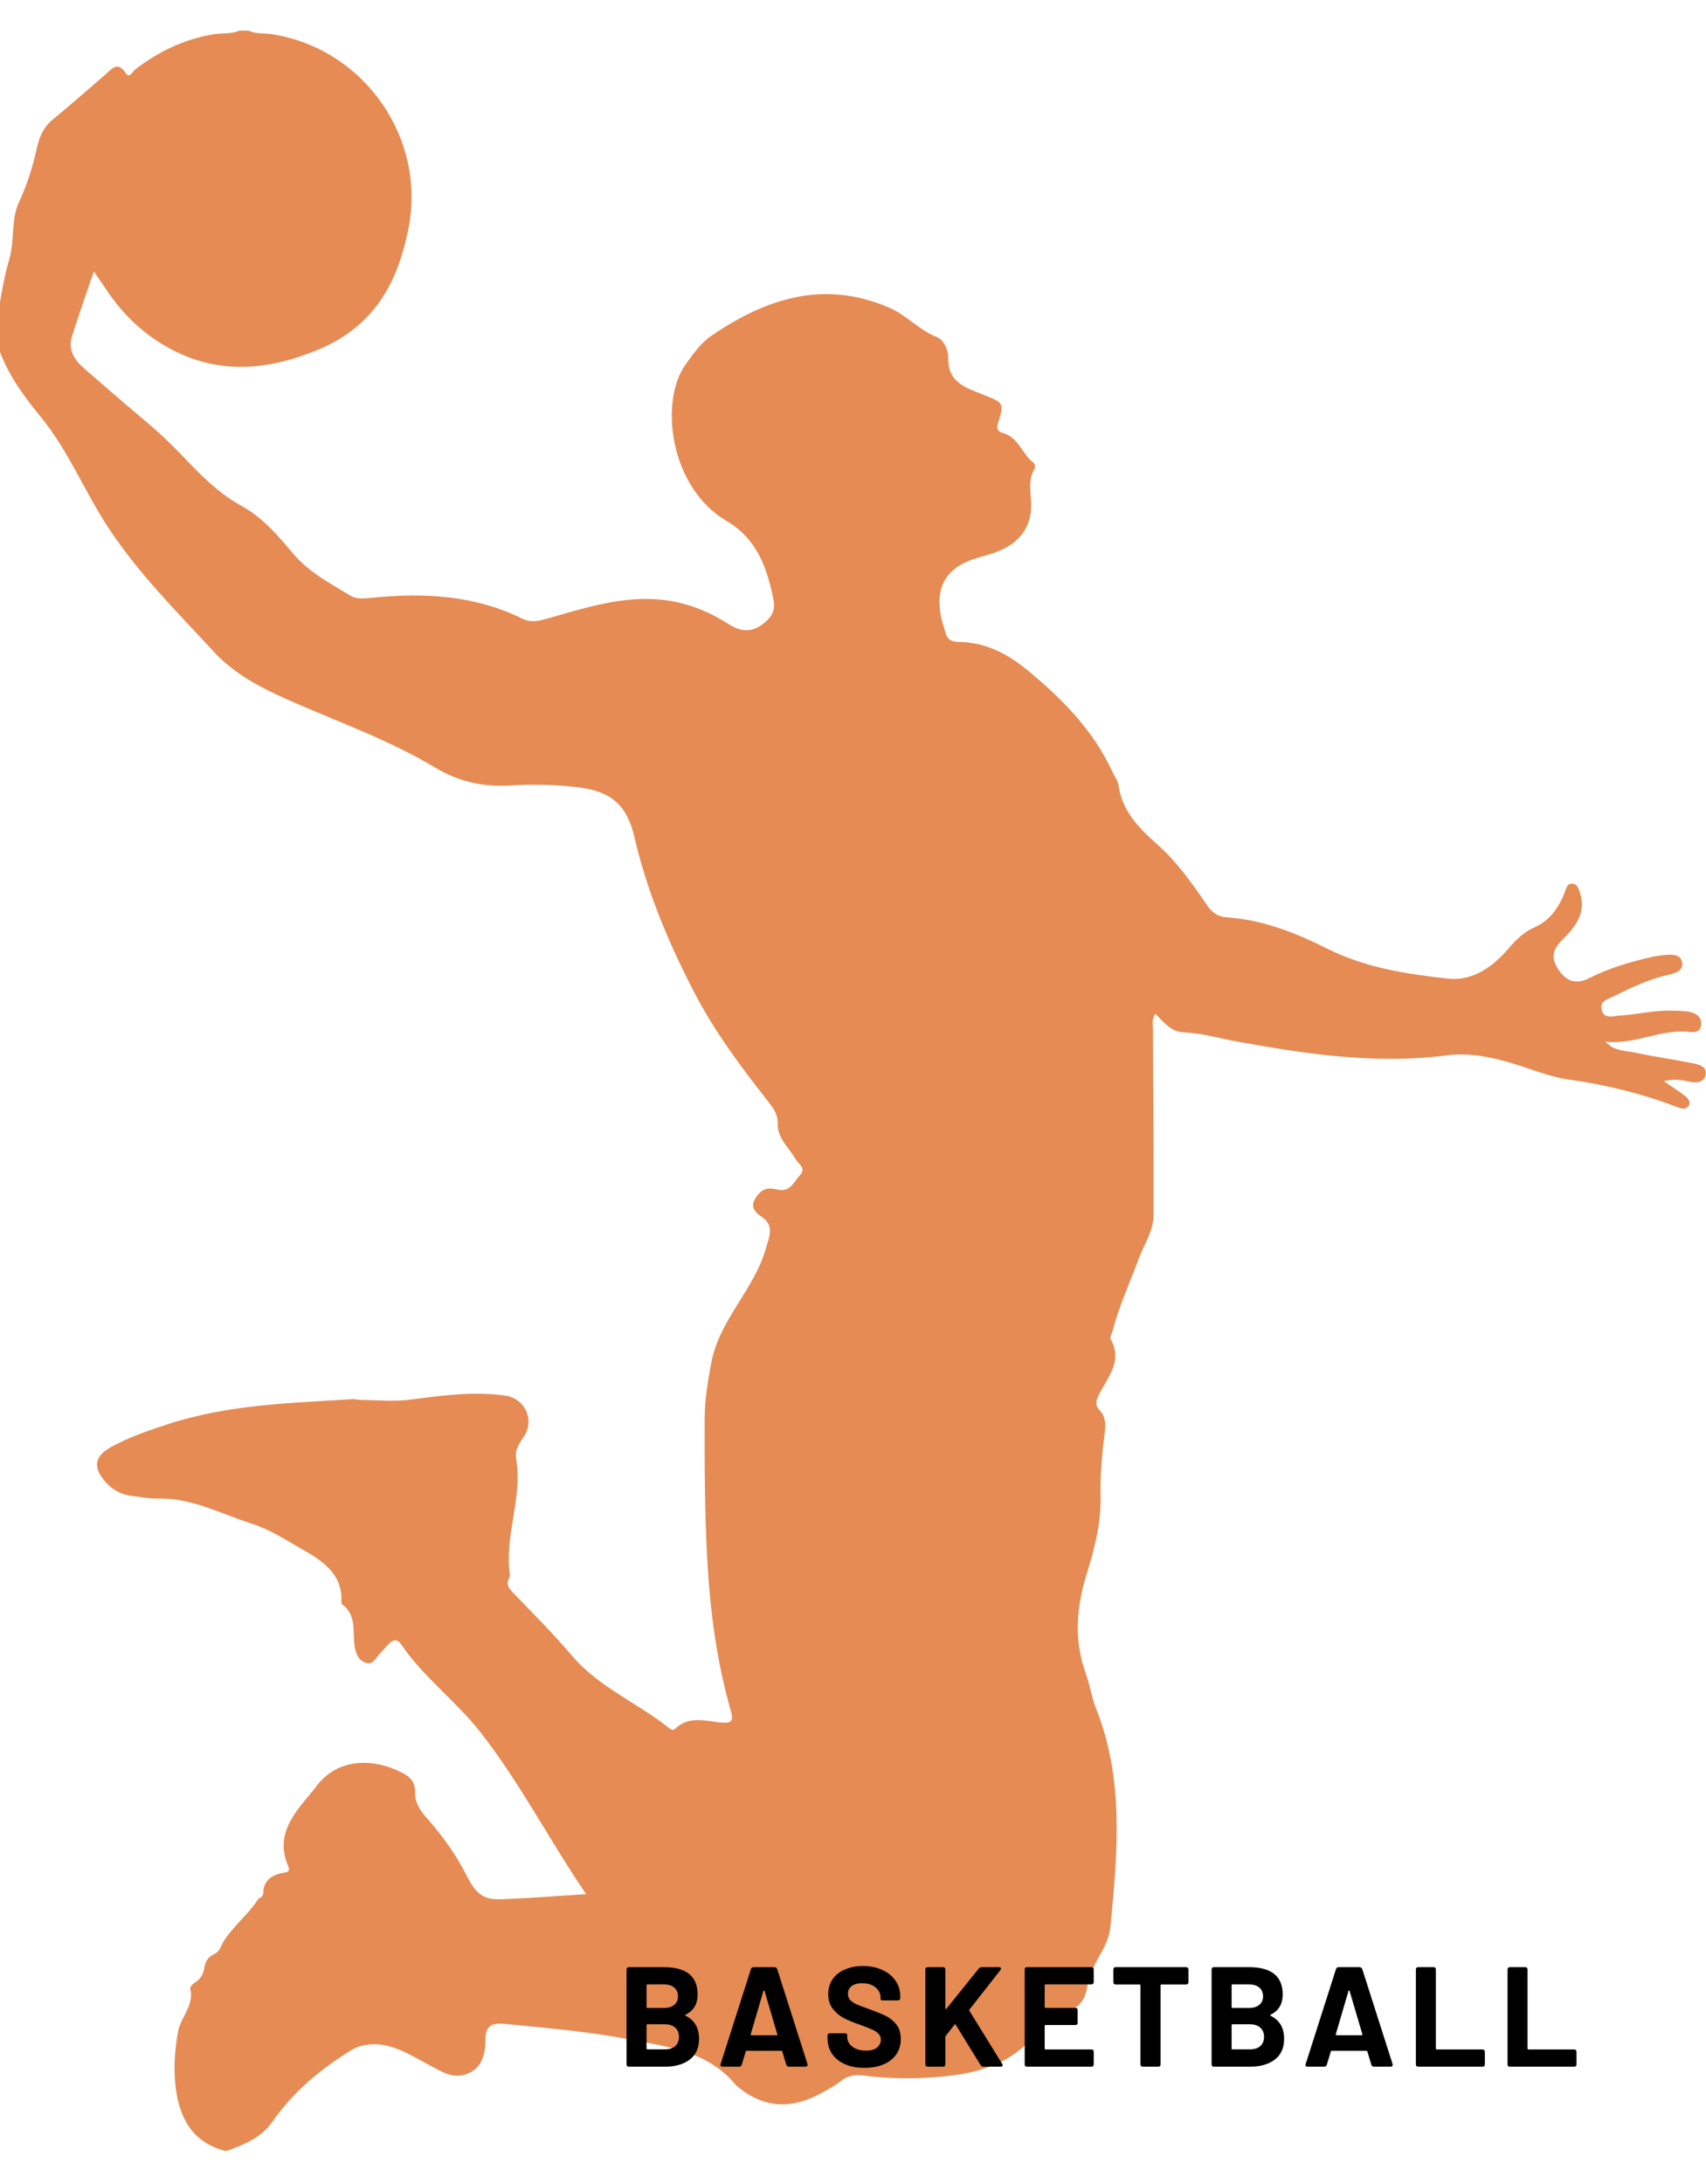 <svg xmlns="http://www.w3.org/2000/svg" xmlns:xlink="http://www.w3.org/1999/xlink" width="400" zoomAndPan="magnify" viewBox="0 0 300 384" height="512" preserveAspectRatio="xMidYMid meet" version="1.2"><defs><clipPath id="2f99a11067"><path d="M 0 5.379 L 300 5.379 L 300 378.879 L 0 378.879 Z M 0 5.379 "/></clipPath></defs><g id="501459f722"><g clip-rule="nonzero" clip-path="url(#2f99a11067)"><path style=" stroke:none;fill-rule:nonzero;fill:#e68b53;fill-opacity:1;" d="M 43.688 5.387 C 45.027 6.004 46.492 5.805 47.887 6.023 C 64.168 8.598 75.172 24.508 71.742 40.605 C 71.352 42.43 70.887 44.254 70.277 46.023 C 67.809 53.215 63.266 58.414 56.098 61.418 C 47.062 65.191 38.195 65.996 29.387 61.02 C 25.215 58.66 21.785 55.441 19.074 51.477 C 18.285 50.328 17.496 49.176 16.5 47.715 C 15.133 51.762 13.82 55.43 12.652 59.145 C 11.91 61.512 13.098 63.301 14.797 64.781 C 18.363 67.879 21.926 70.977 25.547 74.008 C 27.875 75.957 30.07 78.039 32.16 80.234 C 35.289 83.531 38.422 86.734 42.52 88.977 C 46.141 90.953 48.875 94.164 51.508 97.293 C 54.293 100.609 57.992 102.527 61.555 104.695 C 62.656 105.359 63.949 105.254 65.211 105.121 C 74.395 104.18 83.383 104.598 91.859 108.781 C 93.246 109.465 94.566 109.238 96.004 108.828 C 101.391 107.309 106.715 105.57 112.414 105.332 C 118.184 105.094 123.277 106.625 128.086 109.711 C 130.785 111.441 132.781 111.035 134.844 109.133 C 135.965 108.098 136.305 106.91 136.031 105.52 C 134.918 99.895 133.152 94.754 127.734 91.57 C 117.773 85.719 115.875 70.52 120.605 64.02 C 121.926 62.207 123.211 60.324 125.043 59.07 C 134.699 52.465 144.898 49.109 156.434 54.129 C 159.457 55.441 161.621 58.055 164.75 59.27 C 165.984 59.754 166.781 61.578 166.746 62.891 C 166.621 67.281 169.898 68.191 172.895 69.391 C 176.562 70.863 176.617 70.805 175.449 74.578 C 175.137 75.586 175.695 75.93 176.379 76.129 C 179.137 76.906 179.734 79.891 181.777 81.383 C 181.988 81.535 182.09 82.152 181.957 82.371 C 180.516 84.711 181.504 87.227 181.305 89.652 C 181.035 92.836 179.262 95.133 176.457 96.512 C 174.953 97.254 173.281 97.672 171.668 98.156 C 166.441 99.715 164.367 103.176 165.508 108.582 C 165.688 109.445 166.023 110.281 166.242 111.148 C 166.535 112.344 167.191 112.84 168.512 112.859 C 173.254 112.926 177.141 114.891 180.801 117.934 C 186.832 122.949 192.23 128.387 195.566 135.609 C 195.938 136.418 196.555 137.188 196.68 138.023 C 197.324 142.582 200.203 145.547 203.473 148.438 C 206.953 151.516 209.652 155.336 212.266 159.168 C 213.137 160.441 214.137 161.18 215.703 161.285 C 222.043 161.723 227.801 163.984 233.426 166.809 C 240.051 170.133 247.332 171.266 254.57 172.062 C 258.926 172.547 262.41 170.066 265.207 166.844 C 266.508 165.344 267.867 163.918 269.691 163.129 C 272.516 161.895 274.09 159.633 275.156 156.906 C 275.414 156.238 275.527 155.395 276.391 155.375 C 277.406 155.355 277.625 156.305 277.855 157.039 C 278.965 160.582 276.973 163.035 274.711 165.266 C 272.949 166.996 272.676 168.586 274.168 170.656 C 275.633 172.688 277.34 173.059 279.449 171.984 C 282.891 170.246 286.551 169.145 290.293 168.301 C 291.16 168.098 292.051 167.977 292.938 167.898 C 294.125 167.797 295.551 167.797 295.797 169.191 C 296.043 170.59 294.762 171.074 293.562 171.34 C 290.141 172.109 286.988 173.555 283.891 175.121 C 282.824 175.656 281.199 175.957 281.676 177.621 C 282.148 179.293 283.785 178.609 284.887 178.555 C 287.102 178.43 289.297 177.965 291.52 177.781 C 293.105 177.648 294.73 177.66 296.32 177.793 C 297.695 177.918 299.219 178.438 299.152 180.062 C 299.074 181.945 297.297 181.402 296.215 181.367 C 291.492 181.195 287.168 183.695 282.359 183.152 C 283.727 184.758 285.551 184.684 287.195 185.023 C 290.598 185.727 294.039 186.242 297.441 186.906 C 298.629 187.145 300.293 187.438 299.902 189.062 C 299.559 190.48 298.066 190.434 296.738 190.117 C 295.465 189.812 294.16 189.699 292.574 190.098 C 293.98 191.059 295.246 191.828 296.375 192.75 C 296.871 193.148 297.488 193.844 296.824 194.574 C 296.355 195.098 295.719 194.945 295.082 194.707 C 288.852 192.312 282.445 190.727 275.812 189.797 C 272.41 189.32 269.148 187.902 265.812 186.914 C 262.117 185.824 258.363 185.043 254.488 185.547 C 242.02 187.172 229.789 185.348 217.566 183.133 C 214.41 182.562 211.324 181.641 208.094 181.5 C 205.867 181.395 204.605 179.684 203.16 178.23 C 202.465 179.273 202.75 180.188 202.75 181.043 C 202.77 191.906 202.883 202.777 202.848 213.637 C 202.836 216.453 201.156 218.848 200.203 221.422 C 198.695 225.508 196.84 229.469 195.738 233.711 C 195.586 234.309 195.102 235.098 195.328 235.484 C 197.438 239.289 194.844 242.07 193.332 245.055 C 192.766 246.188 192.414 246.957 193.469 248.086 C 194.645 249.352 194.371 251.109 194.172 252.688 C 193.734 256.145 193.457 259.605 193.535 263.082 C 193.637 267.891 192.422 272.445 191.035 276.957 C 189.258 282.727 188.84 288.457 190.938 294.254 C 191.66 296.258 191.957 298.426 192.746 300.402 C 197.707 312.879 196.527 325.746 195.281 338.625 C 195.121 340.258 194.559 341.73 193.754 343.137 C 192.594 345.145 191.586 347.195 191.156 349.531 C 190.719 351.957 189.277 353.582 186.699 353.809 C 185.238 353.934 184.137 354.551 183.395 355.738 C 178.613 363.445 170.918 364.898 162.781 365.328 C 159.133 365.516 155.465 365.395 151.832 364.93 C 150.332 364.738 149.078 364.957 147.863 365.906 C 146.816 366.723 145.629 367.359 144.461 368.008 C 139.242 370.887 134.254 370.762 129.598 366.773 C 129.531 366.715 129.445 366.676 129.387 366.602 C 124.59 360.707 117.594 359.902 110.828 358.598 C 103.566 357.203 96.203 356.574 88.855 355.863 C 86.594 355.645 85.367 356.004 85.359 358.695 C 85.352 361.109 84.789 363.637 82.109 364.645 C 79.477 365.633 77.461 364.102 75.191 362.922 C 71.723 361.117 68.281 358.73 63.949 359.617 C 63.234 359.758 62.609 359.969 61.98 360.348 C 56.48 363.684 51.613 367.723 47.906 373.043 C 45.969 375.828 43.004 377.055 39.973 378.148 C 39.793 378.148 39.613 378.148 39.441 378.148 C 33.699 376.559 31.496 372.246 30.867 366.828 C 30.508 363.672 30.727 360.594 31.27 357.375 C 31.723 354.656 34.223 352.602 33.445 349.648 C 33.379 349.383 33.871 348.84 34.223 348.621 C 35.297 347.973 35.801 347.09 35.953 345.848 C 36.078 344.848 36.73 343.992 37.664 343.574 C 38.68 343.117 38.793 342.207 39.277 341.418 C 40.941 338.699 43.582 336.715 45.332 334.004 C 45.578 333.617 46.281 333.684 46.301 332.789 C 46.34 330.719 47.707 329.672 49.656 329.32 C 50.387 329.188 51.156 329.195 50.664 328.066 C 47.973 321.859 52.812 317.801 55.719 313.961 C 59.332 309.203 65.449 309.02 70.602 311.633 C 72.074 312.375 73.043 313.297 72.988 315.102 C 72.93 316.898 73.859 318.305 75.02 319.617 C 77.738 322.688 80.16 326.023 81.996 329.66 C 83.449 332.559 84.715 334.043 87.887 333.938 C 92.82 333.777 97.742 333.367 103.074 333.035 C 96.574 323.504 91.488 313.535 84.551 304.648 C 80.227 299.102 74.488 294.945 70.543 289.121 C 69.965 288.277 69.289 288.16 68.566 288.855 C 67.922 289.465 67.371 290.168 66.754 290.793 C 66.051 291.508 65.641 292.82 64.262 292.332 C 63.035 291.906 62.609 290.812 62.391 289.617 C 61.926 287.031 62.828 284.039 60.168 282.078 C 60.051 281.996 60.023 281.746 60.035 281.578 C 60.289 276.434 56.098 274.086 52.801 272.207 C 50.121 270.676 47.367 268.871 44.152 267.855 C 38.738 266.133 33.691 263.32 27.75 263.48 C 26.25 263.52 24.738 263.207 23.238 263.027 C 21.395 262.809 19.836 262.008 18.602 260.621 C 16.289 258.02 16.539 256.059 19.598 254.387 C 22.723 252.676 26.109 251.527 29.5 250.414 C 40.066 246.945 51.062 246.691 62.012 246.008 C 62.449 245.977 62.895 246.141 63.332 246.141 C 66.25 246.156 69.195 246.473 72.066 246.102 C 77.645 245.379 83.191 244.582 88.82 245.379 C 92.438 245.891 94.094 249.789 92.031 252.727 C 91.25 253.836 90.52 255.043 90.758 256.43 C 91.953 263.348 88.648 270.012 89.664 276.91 C 89.691 277.07 89.637 277.281 89.551 277.422 C 88.98 278.469 89.391 279.18 90.168 279.988 C 93.684 283.648 97.297 287.238 100.574 291.109 C 105.297 296.656 112.055 299.375 117.586 303.777 C 117.945 304.062 118.324 304.355 118.742 303.945 C 121.102 301.676 123.961 302.559 126.633 302.855 C 128.75 303.082 129.016 302.598 128.465 300.629 C 125.949 291.773 124.816 282.746 124.332 273.508 C 123.914 265.41 123.887 257.344 123.914 249.246 C 123.922 246.023 124.484 242.898 125.055 239.734 C 126.434 232.082 132.609 226.82 134.68 219.5 C 135.348 217.156 136.238 215.414 133.738 213.801 C 132.734 213.152 132 212.129 132.742 210.844 C 133.445 209.637 134.406 208.727 135.992 209.031 C 136.258 209.078 136.523 209.105 136.781 209.164 C 138.984 209.656 139.641 207.738 140.715 206.566 C 141.816 205.371 140.41 204.668 139.938 203.852 C 138.746 201.797 136.695 200.125 136.754 197.531 C 136.781 196.039 136.145 195.039 135.309 193.969 C 130.441 187.75 125.746 181.574 122.043 174.41 C 117.5 165.621 113.785 156.754 111.559 147.172 C 110.23 141.453 107.352 139.086 101.582 138.41 C 97.582 137.945 93.57 137.859 89.57 138.109 C 84.855 138.402 80.465 137.336 76.523 134.961 C 68.234 129.992 59.141 126.828 50.379 122.922 C 45.711 120.84 41.133 118.418 37.684 114.672 C 31.172 107.621 24.34 100.848 19.02 92.73 C 14.855 86.391 12.023 79.246 7.215 73.363 C 3.871 69.258 0.809 65.094 -0.652 59.926 C -0.652 58.852 -0.652 57.789 -0.652 56.715 C 0.09 52.98 0.555 49.168 1.637 45.539 C 2.617 42.25 1.902 38.668 3.301 35.645 C 4.734 32.539 5.75 29.383 6.473 26.086 C 6.902 24.137 7.605 22.398 9.23 21.059 C 12.387 18.465 15.445 15.754 18.543 13.094 C 19.664 12.133 20.652 10.652 22.105 12.855 C 22.773 13.875 23.285 12.609 23.723 12.266 C 27.789 9.094 32.293 6.938 37.406 6.043 C 38.977 5.766 40.617 6.062 42.121 5.367 C 42.613 5.387 43.148 5.387 43.688 5.387 Z M 43.688 5.387 "/></g><g style="fill:#000000;fill-opacity:1;"><g transform="translate(108.646, 363.375)"><path style="stroke:none" d="M 11.922 -9.156 C 11.867 -9.133 11.844 -9.102 11.844 -9.062 C 11.844 -9.02 11.867 -8.984 11.922 -8.953 C 13.492 -8.172 14.281 -6.82 14.281 -4.906 C 14.281 -3.281 13.727 -2.055 12.625 -1.234 C 11.52 -0.41 10.078 0 8.297 0 L 1.953 0 C 1.672 0 1.531 -0.141 1.531 -0.422 L 1.531 -17.078 C 1.531 -17.359 1.672 -17.5 1.953 -17.5 L 8.094 -17.5 C 12.051 -17.5 14.031 -15.898 14.031 -12.703 C 14.031 -11.016 13.328 -9.832 11.922 -9.156 Z M 5.203 -14.469 C 5.098 -14.469 5.047 -14.422 5.047 -14.328 L 5.047 -10.469 C 5.047 -10.375 5.098 -10.328 5.203 -10.328 L 8.094 -10.328 C 8.883 -10.328 9.492 -10.508 9.922 -10.875 C 10.359 -11.238 10.578 -11.738 10.578 -12.375 C 10.578 -13.02 10.359 -13.531 9.922 -13.906 C 9.492 -14.281 8.883 -14.469 8.094 -14.469 Z M 8.297 -3.047 C 9.066 -3.047 9.664 -3.238 10.094 -3.625 C 10.531 -4.02 10.75 -4.562 10.75 -5.25 C 10.75 -5.938 10.531 -6.473 10.094 -6.859 C 9.664 -7.254 9.062 -7.453 8.281 -7.453 L 5.203 -7.453 C 5.098 -7.453 5.047 -7.398 5.047 -7.297 L 5.047 -3.203 C 5.047 -3.098 5.098 -3.047 5.203 -3.047 Z M 8.297 -3.047 "/></g></g><g style="fill:#000000;fill-opacity:1;"><g transform="translate(125.968, 363.375)"><path style="stroke:none" d="M 12.781 0 C 12.539 0 12.379 -0.113 12.297 -0.344 L 11.594 -2.672 C 11.582 -2.754 11.535 -2.797 11.453 -2.797 L 5.328 -2.797 C 5.242 -2.797 5.191 -2.754 5.172 -2.672 L 4.469 -0.344 C 4.383 -0.113 4.227 0 4 0 L 1.094 0 C 0.945 0 0.836 -0.047 0.766 -0.141 C 0.703 -0.234 0.695 -0.344 0.75 -0.469 L 6.078 -17.156 C 6.16 -17.383 6.316 -17.5 6.547 -17.5 L 10.219 -17.5 C 10.457 -17.5 10.617 -17.383 10.703 -17.156 L 16.031 -0.469 C 16.039 -0.438 16.047 -0.391 16.047 -0.328 C 16.047 -0.223 16.008 -0.141 15.938 -0.078 C 15.875 -0.023 15.785 0 15.672 0 Z M 6.047 -5.703 C 6.035 -5.586 6.078 -5.531 6.172 -5.531 L 10.594 -5.531 C 10.695 -5.531 10.738 -5.586 10.719 -5.703 L 8.469 -13.328 C 8.457 -13.391 8.43 -13.422 8.391 -13.422 C 8.348 -13.422 8.312 -13.391 8.281 -13.328 Z M 6.047 -5.703 "/></g></g><g style="fill:#000000;fill-opacity:1;"><g transform="translate(144.565, 363.375)"><path style="stroke:none" d="M 7.453 0.203 C 6.148 0.203 5.004 -0.008 4.016 -0.438 C 3.035 -0.875 2.281 -1.484 1.75 -2.266 C 1.219 -3.055 0.953 -3.977 0.953 -5.031 L 0.953 -5.453 C 0.953 -5.734 1.094 -5.875 1.375 -5.875 L 4 -5.875 C 4.281 -5.875 4.422 -5.766 4.422 -5.547 L 4.422 -5.203 C 4.422 -4.535 4.723 -3.973 5.328 -3.516 C 5.941 -3.055 6.738 -2.828 7.719 -2.828 C 8.602 -2.828 9.258 -3.016 9.688 -3.391 C 10.113 -3.766 10.328 -4.227 10.328 -4.781 C 10.328 -5.176 10.191 -5.508 9.922 -5.781 C 9.66 -6.062 9.301 -6.305 8.844 -6.516 C 8.395 -6.723 7.672 -7.008 6.672 -7.375 C 5.535 -7.758 4.582 -8.148 3.812 -8.547 C 3.051 -8.953 2.406 -9.5 1.875 -10.188 C 1.344 -10.875 1.078 -11.727 1.078 -12.75 C 1.078 -13.75 1.332 -14.625 1.844 -15.375 C 2.363 -16.125 3.086 -16.695 4.016 -17.094 C 4.941 -17.5 5.992 -17.703 7.172 -17.703 C 8.441 -17.703 9.578 -17.473 10.578 -17.016 C 11.578 -16.566 12.352 -15.938 12.906 -15.125 C 13.469 -14.32 13.75 -13.391 13.75 -12.328 L 13.75 -12.078 C 13.75 -11.797 13.609 -11.656 13.328 -11.656 L 10.703 -11.656 C 10.422 -11.656 10.281 -11.738 10.281 -11.906 L 10.281 -12.156 C 10.281 -12.852 9.988 -13.445 9.406 -13.938 C 8.832 -14.426 8.047 -14.672 7.047 -14.672 C 6.242 -14.672 5.625 -14.504 5.188 -14.172 C 4.758 -13.836 4.547 -13.379 4.547 -12.797 C 4.547 -12.379 4.672 -12.031 4.922 -11.75 C 5.172 -11.469 5.551 -11.207 6.062 -10.969 C 6.57 -10.738 7.359 -10.441 8.422 -10.078 C 9.586 -9.641 10.508 -9.258 11.188 -8.938 C 11.875 -8.613 12.488 -8.117 13.031 -7.453 C 13.57 -6.785 13.844 -5.926 13.844 -4.875 C 13.844 -3.852 13.582 -2.957 13.062 -2.188 C 12.539 -1.426 11.801 -0.836 10.844 -0.422 C 9.883 -0.004 8.754 0.203 7.453 0.203 Z M 7.453 0.203 "/></g></g><g style="fill:#000000;fill-opacity:1;"><g transform="translate(161.188, 363.375)"><path style="stroke:none" d="M 1.953 0 C 1.672 0 1.531 -0.141 1.531 -0.422 L 1.531 -17.078 C 1.531 -17.359 1.672 -17.5 1.953 -17.5 L 4.625 -17.5 C 4.906 -17.5 5.047 -17.359 5.047 -17.078 L 5.047 -10.25 C 5.047 -10.188 5.066 -10.145 5.109 -10.125 C 5.148 -10.102 5.188 -10.117 5.219 -10.172 L 10.922 -17.25 C 11.035 -17.414 11.211 -17.5 11.453 -17.5 L 14.469 -17.5 C 14.594 -17.5 14.688 -17.477 14.75 -17.438 C 14.812 -17.395 14.844 -17.332 14.844 -17.25 C 14.844 -17.188 14.801 -17.094 14.719 -16.969 L 9.281 -10.031 C 9.227 -9.977 9.227 -9.91 9.281 -9.828 L 15.047 -0.5 C 15.098 -0.438 15.125 -0.363 15.125 -0.281 C 15.125 -0.094 15.008 0 14.781 0 L 11.75 0 C 11.531 0 11.363 -0.094 11.25 -0.281 L 6.875 -7.375 C 6.852 -7.426 6.816 -7.453 6.766 -7.453 C 6.723 -7.453 6.688 -7.426 6.656 -7.375 L 5.125 -5.422 C 5.07 -5.359 5.047 -5.301 5.047 -5.25 L 5.047 -0.422 C 5.047 -0.141 4.906 0 4.625 0 Z M 1.953 0 "/></g></g><g style="fill:#000000;fill-opacity:1;"><g transform="translate(178.661, 363.375)"><path style="stroke:none" d="M 13.672 -14.906 C 13.672 -14.613 13.531 -14.469 13.25 -14.469 L 5.203 -14.469 C 5.098 -14.469 5.047 -14.422 5.047 -14.328 L 5.047 -10.5 C 5.047 -10.395 5.098 -10.344 5.203 -10.344 L 10.422 -10.344 C 10.703 -10.344 10.844 -10.203 10.844 -9.922 L 10.844 -7.75 C 10.844 -7.469 10.703 -7.328 10.422 -7.328 L 5.203 -7.328 C 5.098 -7.328 5.047 -7.273 5.047 -7.172 L 5.047 -3.172 C 5.047 -3.078 5.098 -3.031 5.203 -3.031 L 13.25 -3.031 C 13.531 -3.031 13.672 -2.883 13.672 -2.594 L 13.672 -0.422 C 13.672 -0.141 13.531 0 13.25 0 L 1.953 0 C 1.672 0 1.531 -0.141 1.531 -0.422 L 1.531 -17.078 C 1.531 -17.359 1.672 -17.5 1.953 -17.5 L 13.25 -17.5 C 13.531 -17.5 13.672 -17.359 13.672 -17.078 Z M 13.672 -14.906 "/></g></g><g style="fill:#000000;fill-opacity:1;"><g transform="translate(195.083, 363.375)"><path style="stroke:none" d="M 13.469 -17.5 C 13.758 -17.5 13.906 -17.359 13.906 -17.078 L 13.906 -14.875 C 13.906 -14.594 13.758 -14.453 13.469 -14.453 L 9.156 -14.453 C 9.051 -14.453 9 -14.398 9 -14.297 L 9 -0.422 C 9 -0.141 8.859 0 8.578 0 L 5.906 0 C 5.613 0 5.469 -0.141 5.469 -0.422 L 5.469 -14.297 C 5.469 -14.398 5.422 -14.453 5.328 -14.453 L 1.125 -14.453 C 0.844 -14.453 0.703 -14.594 0.703 -14.875 L 0.703 -17.078 C 0.703 -17.359 0.844 -17.5 1.125 -17.5 Z M 13.469 -17.5 "/></g></g><g style="fill:#000000;fill-opacity:1;"><g transform="translate(211.531, 363.375)"><path style="stroke:none" d="M 11.922 -9.156 C 11.867 -9.133 11.844 -9.102 11.844 -9.062 C 11.844 -9.02 11.867 -8.984 11.922 -8.953 C 13.492 -8.172 14.281 -6.82 14.281 -4.906 C 14.281 -3.281 13.727 -2.055 12.625 -1.234 C 11.52 -0.41 10.078 0 8.297 0 L 1.953 0 C 1.672 0 1.531 -0.141 1.531 -0.422 L 1.531 -17.078 C 1.531 -17.359 1.672 -17.5 1.953 -17.5 L 8.094 -17.5 C 12.051 -17.5 14.031 -15.898 14.031 -12.703 C 14.031 -11.016 13.328 -9.832 11.922 -9.156 Z M 5.203 -14.469 C 5.098 -14.469 5.047 -14.422 5.047 -14.328 L 5.047 -10.469 C 5.047 -10.375 5.098 -10.328 5.203 -10.328 L 8.094 -10.328 C 8.883 -10.328 9.492 -10.508 9.922 -10.875 C 10.359 -11.238 10.578 -11.738 10.578 -12.375 C 10.578 -13.02 10.359 -13.531 9.922 -13.906 C 9.492 -14.281 8.883 -14.469 8.094 -14.469 Z M 8.297 -3.047 C 9.066 -3.047 9.664 -3.238 10.094 -3.625 C 10.531 -4.02 10.75 -4.562 10.75 -5.25 C 10.75 -5.938 10.531 -6.473 10.094 -6.859 C 9.664 -7.254 9.062 -7.453 8.281 -7.453 L 5.203 -7.453 C 5.098 -7.453 5.047 -7.398 5.047 -7.297 L 5.047 -3.203 C 5.047 -3.098 5.098 -3.047 5.203 -3.047 Z M 8.297 -3.047 "/></g></g><g style="fill:#000000;fill-opacity:1;"><g transform="translate(228.854, 363.375)"><path style="stroke:none" d="M 12.781 0 C 12.539 0 12.379 -0.113 12.297 -0.344 L 11.594 -2.672 C 11.582 -2.754 11.535 -2.797 11.453 -2.797 L 5.328 -2.797 C 5.242 -2.797 5.191 -2.754 5.172 -2.672 L 4.469 -0.344 C 4.383 -0.113 4.227 0 4 0 L 1.094 0 C 0.945 0 0.836 -0.047 0.766 -0.141 C 0.703 -0.234 0.695 -0.344 0.75 -0.469 L 6.078 -17.156 C 6.16 -17.383 6.316 -17.5 6.547 -17.5 L 10.219 -17.5 C 10.457 -17.5 10.617 -17.383 10.703 -17.156 L 16.031 -0.469 C 16.039 -0.438 16.047 -0.391 16.047 -0.328 C 16.047 -0.223 16.008 -0.141 15.938 -0.078 C 15.875 -0.023 15.785 0 15.672 0 Z M 6.047 -5.703 C 6.035 -5.586 6.078 -5.531 6.172 -5.531 L 10.594 -5.531 C 10.695 -5.531 10.738 -5.586 10.719 -5.703 L 8.469 -13.328 C 8.457 -13.391 8.43 -13.422 8.391 -13.422 C 8.348 -13.422 8.312 -13.391 8.281 -13.328 Z M 6.047 -5.703 "/></g></g><g style="fill:#000000;fill-opacity:1;"><g transform="translate(247.451, 363.375)"><path style="stroke:none" d="M 1.953 0 C 1.672 0 1.531 -0.141 1.531 -0.422 L 1.531 -17.078 C 1.531 -17.359 1.672 -17.5 1.953 -17.5 L 4.625 -17.5 C 4.906 -17.5 5.047 -17.359 5.047 -17.078 L 5.047 -3.172 C 5.047 -3.078 5.098 -3.031 5.203 -3.031 L 13.219 -3.031 C 13.508 -3.031 13.656 -2.883 13.656 -2.594 L 13.656 -0.422 C 13.656 -0.141 13.508 0 13.219 0 Z M 1.953 0 "/></g></g><g style="fill:#000000;fill-opacity:1;"><g transform="translate(263.574, 363.375)"><path style="stroke:none" d="M 1.953 0 C 1.672 0 1.531 -0.141 1.531 -0.422 L 1.531 -17.078 C 1.531 -17.359 1.672 -17.5 1.953 -17.5 L 4.625 -17.5 C 4.906 -17.5 5.047 -17.359 5.047 -17.078 L 5.047 -3.172 C 5.047 -3.078 5.098 -3.031 5.203 -3.031 L 13.219 -3.031 C 13.508 -3.031 13.656 -2.883 13.656 -2.594 L 13.656 -0.422 C 13.656 -0.141 13.508 0 13.219 0 Z M 1.953 0 "/></g></g><g style="fill:#000000;fill-opacity:1;"><g transform="translate(279.704, 363.375)"><path style="stroke:none" d=""/></g></g></g></svg>